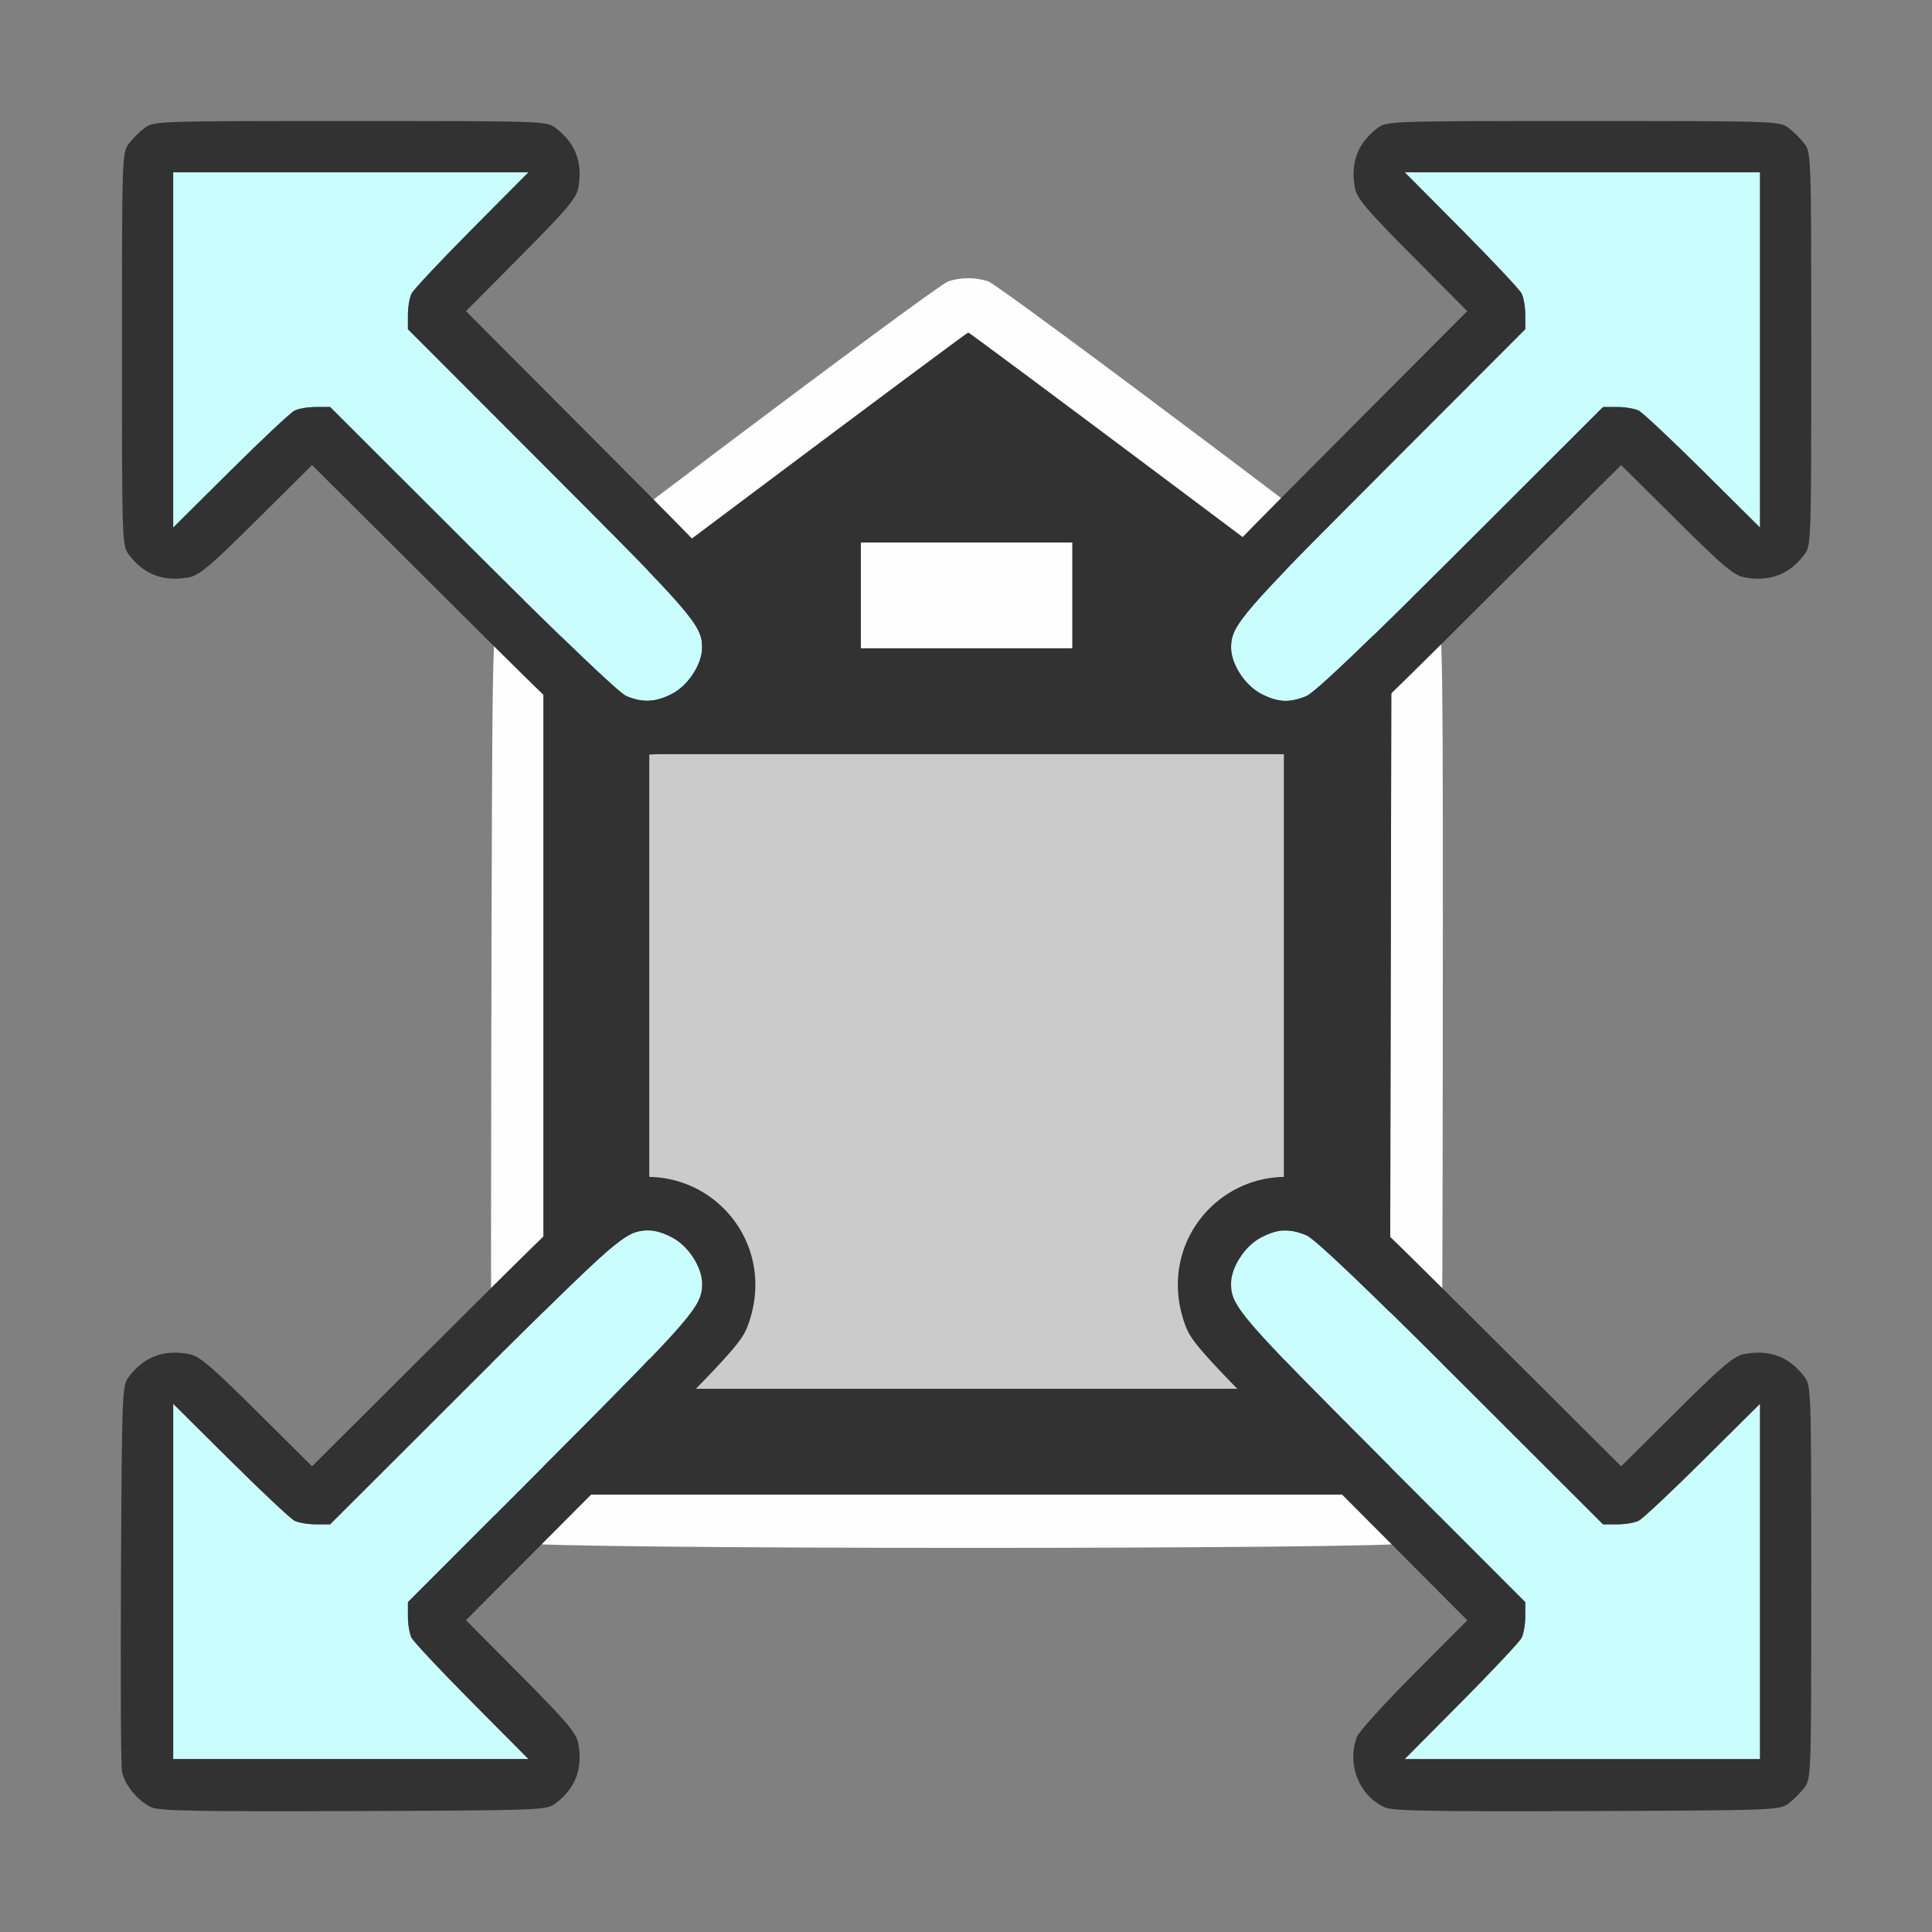 <?xml version="1.0" encoding="UTF-8" standalone="no"?>
<!-- Created with Inkscape (http://www.inkscape.org/) -->

<svg
   version="1.1"
   id="svg2"
   width="1600"
   height="1600"
   viewBox="0 0 1600 1600"
   sodipodi:docname="field_domain.svg"
   inkscape:version="1.2.2 (732a01da63, 2022-12-09)"
   inkscape:export-filename="FIELD_DOMAIN.png"
   inkscape:export-xdpi="3072"
   inkscape:export-ydpi="3072"
   xmlns:inkscape="http://www.inkscape.org/namespaces/inkscape"
   xmlns:sodipodi="http://sodipodi.sourceforge.net/DTD/sodipodi-0.dtd"
   xmlns="http://www.w3.org/2000/svg"
   xmlns:svg="http://www.w3.org/2000/svg"
   xmlns:rdf="http://www.w3.org/1999/02/22-rdf-syntax-ns#"
   xmlns:cc="http://creativecommons.org/ns#"
   xmlns:dc="http://purl.org/dc/elements/1.1/">
  <rect x="0" y="0" width="1600" height="1600" fill="#808080" stroke="none"/>
  <defs
     id="defs6" />
  <sodipodi:namedview
     pagecolor="#808080"
     bordercolor="#666666"
     borderopacity="1"
     objecttolerance="10"
     gridtolerance="10"
     guidetolerance="10"
     inkscape:pageopacity="0"
     inkscape:pageshadow="2"
     inkscape:window-width="1993"
     inkscape:window-height="1009"
     id="namedview4"
     showgrid="false"
     inkscape:zoom="0.5"
     inkscape:cx="677"
     inkscape:cy="768"
     inkscape:window-x="-8"
     inkscape:window-y="-8"
     inkscape:window-maximized="1"
     inkscape:current-layer="DOMAIN_SIZE"
     inkscape:showpageshadow="0"
     inkscape:pagecheckerboard="true"
     inkscape:deskcolor="#3c3c3c" />
  <g
     id="DOMAIN_SIZE"
     inkscape:label="FIELD_DOMAIN"
     transform="translate(0,3168)">
    <rect
       style="display:none;fill:#ffffff;stroke-width:2.468;stroke-linecap:round"
       id="rect11471"
       width="16"
       height="16"
       x="0"
       y="0" />
    <path
       style="fill:#fefefe;stroke-width:0.031"
       d="m 432.131,-1890.27 c -11.019,-4.799 -22.53,-18.787 -24.497,-29.767 -0.869,-4.849 -1.226,-170.427 -0.794,-367.95 0.781,-356.806 0.823,-359.183 6.386,-366.862 6.942,-9.583 360.987,-276.166 371.938,-280.056 10.125,-3.597 23.28,-3.597 33.405,0 10.495,3.728 364.857,270.275 371.446,279.397 4.926,6.82 5.097,19.917 4.823,370.348 -0.193,242.619 -1.223,365.757 -3.113,370.743 -3.906,10.31 -13.127,19.785 -23.593,24.245 -12.869,5.484 -723.405,5.39 -736.002,-0.096 z m 719.466,-390.238 0.701,-350.284 -174.56,-130.88 c -96.004,-71.984 -175.148,-130.88 -175.872,-130.88 -0.724,0 -80.176,59.127 -176.56,131.394 l -175.244,131.393 v 349.771 349.771 h 350.415 350.415 z m -438.708,-394.391 v -43.804 h 87.609 87.609 v 43.804 43.804 h -87.609 -87.609 z"
       id="path823"
       inkscape:connector-curvature="0"
       sodipodi:nodetypes="cccssssccscccccssccccccccccccccc" />
    <path
       style="fill:#cbcbcb;stroke-width:0.031"
       d="m 537.671,-2280.659 v -262.827 h 262.827 262.827 v 262.827 262.827 H 800.498 537.671 Z"
       id="path821"
       inkscape:connector-curvature="0" />
    <path
       style="fill:#323232;stroke-width:0.031"
       d="m 450.062,-2279.995 v -349.771 l 175.244,-131.393 c 96.384,-72.266 175.836,-131.394 176.56,-131.394 0.724,0 79.868,58.896 175.876,130.88 l 174.56,130.88 -0.701,350.284 -0.709,350.284 H 800.477 450.062 Z m 613.262,-0.665 v -262.827 H 800.498 537.671 v 262.827 262.827 h 262.827 262.827 z m -175.218,-394.24 v -43.804 h -87.609 -87.609 v 43.804 43.804 h 87.609 87.609 z"
       id="path819-7"
       inkscape:connector-curvature="0" />
    <path
       style="display:inline;fill:#cafdfd;stroke-width:0.031"
       d="m 143.431,-1858.328 v -147.126 l 47.227,46.905 c 25.975,25.798 49.918,48.268 53.207,49.935 3.289,1.666 11.278,3.03 17.754,3.03 h 11.774 L 391.158,-2023.189 c 118.8,-118.637 127.393,-126.057 145.994,-126.057 13.494,0 31.03,11.315 38.019,24.531 7.376,13.948 7.916,23.781 2.079,37.842 -2.88,6.937 -41.682,47.686 -121.831,127.945 l -117.605,117.766 v 11.774 c 0,6.475 1.364,14.465 3.03,17.754 1.667,3.289 24.137,27.232 49.935,53.207 l 46.905,47.227 H 290.557 143.431 Z m 1066.786,99.9 c 25.798,-25.975 48.268,-49.918 49.935,-53.207 1.666,-3.289 3.03,-11.278 3.03,-17.754 v -11.774 l -117.605,-117.766 c -118.637,-118.8 -126.057,-127.393 -126.057,-145.994 0,-13.493 11.315,-31.03 24.531,-38.019 13.948,-7.376 23.781,-7.916 37.842,-2.079 6.937,2.88 47.686,41.682 127.945,121.831 l 117.766,117.605 h 11.774 c 6.475,0 14.465,-1.364 17.754,-3.03 3.289,-1.666 27.232,-24.137 53.207,-49.935 l 47.227,-46.904 v 147.126 147.126 H 1310.438 1163.312 Z m -691.71,-833.201 c -5.982,-2.575 -53.831,-48.311 -127.348,-121.724 l -117.766,-117.599 h -11.774 c -6.476,0 -14.465,1.364 -17.754,3.03 -3.289,1.667 -27.232,24.137 -53.207,49.935 l -47.227,46.905 v -147.126 -147.126 h 147.126 147.126 l -46.905,47.227 c -25.798,25.975 -48.268,49.918 -49.935,53.207 -1.667,3.289 -3.03,11.278 -3.03,17.754 v 11.774 l 117.605,117.766 c 118.637,118.8 126.057,127.393 126.057,145.994 0,13.493 -11.315,31.03 -24.531,38.019 -13.719,7.255 -24.831,7.823 -38.438,1.966 z m 525.544,-1.966 c -13.216,-6.989 -24.531,-24.525 -24.531,-38.019 0,-18.601 7.42,-27.195 126.057,-145.994 l 117.605,-117.766 v -11.774 c 0,-6.476 -1.364,-14.465 -3.03,-17.754 -1.666,-3.289 -24.137,-27.232 -49.935,-53.207 l -46.905,-47.227 h 147.126 147.126 v 147.126 147.126 l -47.227,-46.905 c -25.975,-25.798 -49.918,-48.269 -53.207,-49.935 -3.289,-1.667 -11.278,-3.03 -17.754,-3.03 h -11.774 l -117.766,117.605 c -80.259,80.149 -121.008,118.951 -127.945,121.831 -14.06,5.838 -23.894,5.297 -37.842,-2.079 z"
       id="path825"
       inkscape:connector-curvature="0" />
    <path
       style="display:inline;fill:#323232;stroke-width:0.031"
       d="m 125.5,-1671.214 c -11.025,-4.848 -22.527,-18.828 -24.516,-29.802 -0.879,-4.849 -1.236,-78.644 -0.793,-163.987 0.788,-151.808 0.927,-155.334 6.45,-162.729 12.383,-16.582 28.738,-22.826 49.642,-18.953 8.78,1.627 17.638,9.096 56.293,47.47 l 45.873,45.54 114.287,-113.874 c 106.665,-106.28 115.343,-114.262 130.132,-119.688 74.575,-27.364 143.963,42.024 116.599,116.599 -5.426,14.788 -13.408,23.467 -119.688,130.132 l -113.874,114.287 45.54,45.873 c 38.374,38.655 45.844,47.513 47.47,56.293 3.873,20.904 -2.372,37.259 -18.953,49.642 -7.408,5.532 -10.724,5.657 -166.835,6.256 -128.236,0.491 -160.904,-0.105 -167.626,-3.059 z m 265.279,-87.214 c -25.798,-25.975 -48.268,-49.918 -49.935,-53.207 -1.667,-3.289 -3.03,-11.278 -3.03,-17.754 v -11.774 l 117.605,-117.766 c 118.637,-118.8 126.057,-127.393 126.057,-145.994 0,-13.493 -11.315,-31.03 -24.531,-38.019 -13.948,-7.376 -23.781,-7.916 -37.842,-2.079 -6.937,2.88 -47.686,41.682 -127.945,121.831 l -117.766,117.606 h -11.774 c -6.476,0 -14.465,-1.364 -17.754,-3.03 -3.289,-1.666 -27.232,-24.138 -53.207,-49.935 l -47.227,-46.905 v 147.126 147.126 h 147.126 147.126 z m 756.048,87.201 c -21.275,-9.545 -31.602,-35.554 -23.138,-58.276 1.579,-4.239 22.807,-27.717 47.174,-52.174 l 44.303,-44.467 -113.911,-114.324 c -106.316,-106.701 -114.299,-115.38 -119.725,-130.169 -27.364,-74.575 42.024,-143.963 116.599,-116.599 14.788,5.426 23.466,13.408 130.132,119.688 l 114.287,113.874 45.873,-45.54 c 38.655,-38.374 47.513,-45.844 56.293,-47.47 20.905,-3.873 37.261,2.372 49.642,18.955 5.553,7.437 5.645,10.207 5.645,170.057 0,159.85 -0.088,162.619 -5.645,170.057 -3.105,4.158 -9.046,10.101 -13.203,13.205 -7.408,5.532 -10.724,5.657 -166.835,6.256 -128.597,0.491 -160.859,-0.096 -167.49,-3.073 z m 310.738,-187.1 v -147.126 l -47.227,46.905 c -25.975,25.798 -49.918,48.268 -53.207,49.935 -3.289,1.666 -11.278,3.03 -17.754,3.03 h -11.774 l -117.766,-117.605 c -80.259,-80.149 -121.008,-118.951 -127.945,-121.831 -14.06,-5.837 -23.894,-5.298 -37.842,2.079 -13.216,6.988 -24.531,24.524 -24.531,38.018 0,18.601 7.42,27.195 126.057,145.994 l 117.605,117.766 v 11.774 c 0,6.475 -1.364,14.465 -3.03,17.754 -1.666,3.289 -24.137,27.232 -49.935,53.207 l -46.905,47.227 h 147.126 147.126 z M 502.08,-2549.439 c -13.666,-5.144 -25.618,-16.19 -129.345,-119.545 l -114.287,-113.878 -45.873,45.54 c -38.655,38.374 -47.513,45.844 -56.293,47.47 -20.905,3.873 -37.261,-2.372 -49.642,-18.955 -5.553,-7.437 -5.645,-10.207 -5.645,-170.057 0,-159.85 0.092,-162.619 5.645,-170.057 3.105,-4.158 9.047,-10.101 13.205,-13.205 7.437,-5.553 10.207,-5.645 170.057,-5.645 159.85,0 162.619,0.092 170.057,5.645 16.583,12.381 22.828,28.737 18.955,49.642 -1.627,8.78 -9.096,17.638 -47.47,56.293 l -45.54,45.873 113.874,114.287 c 106.28,106.665 114.262,115.344 119.688,130.132 27.433,74.763 -42.866,144.508 -117.386,116.46 z m 54.865,-44.156 c 13.216,-6.989 24.531,-24.525 24.531,-38.019 0,-18.601 -7.42,-27.195 -126.057,-145.994 l -117.605,-117.766 v -11.774 c 0,-6.476 1.364,-14.465 3.03,-17.754 1.667,-3.289 24.137,-27.232 49.935,-53.207 l 46.905,-47.227 H 290.557 143.431 v 147.126 147.126 l 47.227,-46.905 c 25.975,-25.798 49.918,-48.269 53.207,-49.935 3.289,-1.667 11.278,-3.03 17.754,-3.03 h 11.774 l 117.766,117.599 c 73.517,73.413 121.367,119.149 127.348,121.724 13.608,5.857 24.72,5.289 38.438,-1.966 z m 473.621,44.079 c -43.884,-16.847 -66.16,-69.716 -49.036,-116.383 5.426,-14.788 13.408,-23.467 119.688,-130.132 l 113.874,-114.287 -45.54,-45.873 c -38.374,-38.655 -45.844,-47.513 -47.47,-56.293 -3.873,-20.905 2.372,-37.261 18.955,-49.642 7.437,-5.553 10.207,-5.645 170.057,-5.645 159.85,0 162.619,0.092 170.057,5.645 4.158,3.105 10.101,9.047 13.205,13.205 5.553,7.437 5.645,10.207 5.645,170.057 0,159.85 -0.088,162.619 -5.645,170.057 -12.381,16.583 -28.737,22.828 -49.642,18.955 -8.78,-1.627 -17.638,-9.096 -56.293,-47.47 l -45.873,-45.54 -114.287,113.874 c -106.665,106.28 -115.343,114.262 -130.132,119.688 -20.83,7.643 -47.312,7.559 -67.563,-0.216 z m 51.327,-42.001 c 6.937,-2.88 47.686,-41.682 127.945,-121.831 l 117.766,-117.605 h 11.774 c 6.475,0 14.465,1.364 17.754,3.03 3.289,1.667 27.232,24.137 53.207,49.935 l 47.227,46.905 v -147.126 -147.126 H 1310.438 1163.312 l 46.905,47.227 c 25.798,25.975 48.268,49.918 49.935,53.207 1.666,3.289 3.03,11.278 3.03,17.754 v 11.774 l -117.605,117.766 c -118.637,118.8 -126.057,127.393 -126.057,145.994 0,13.493 11.315,31.03 24.531,38.019 13.948,7.376 23.781,7.916 37.842,2.079 z"
       id="path819"
       inkscape:connector-curvature="0" />
  </g>
</svg>
